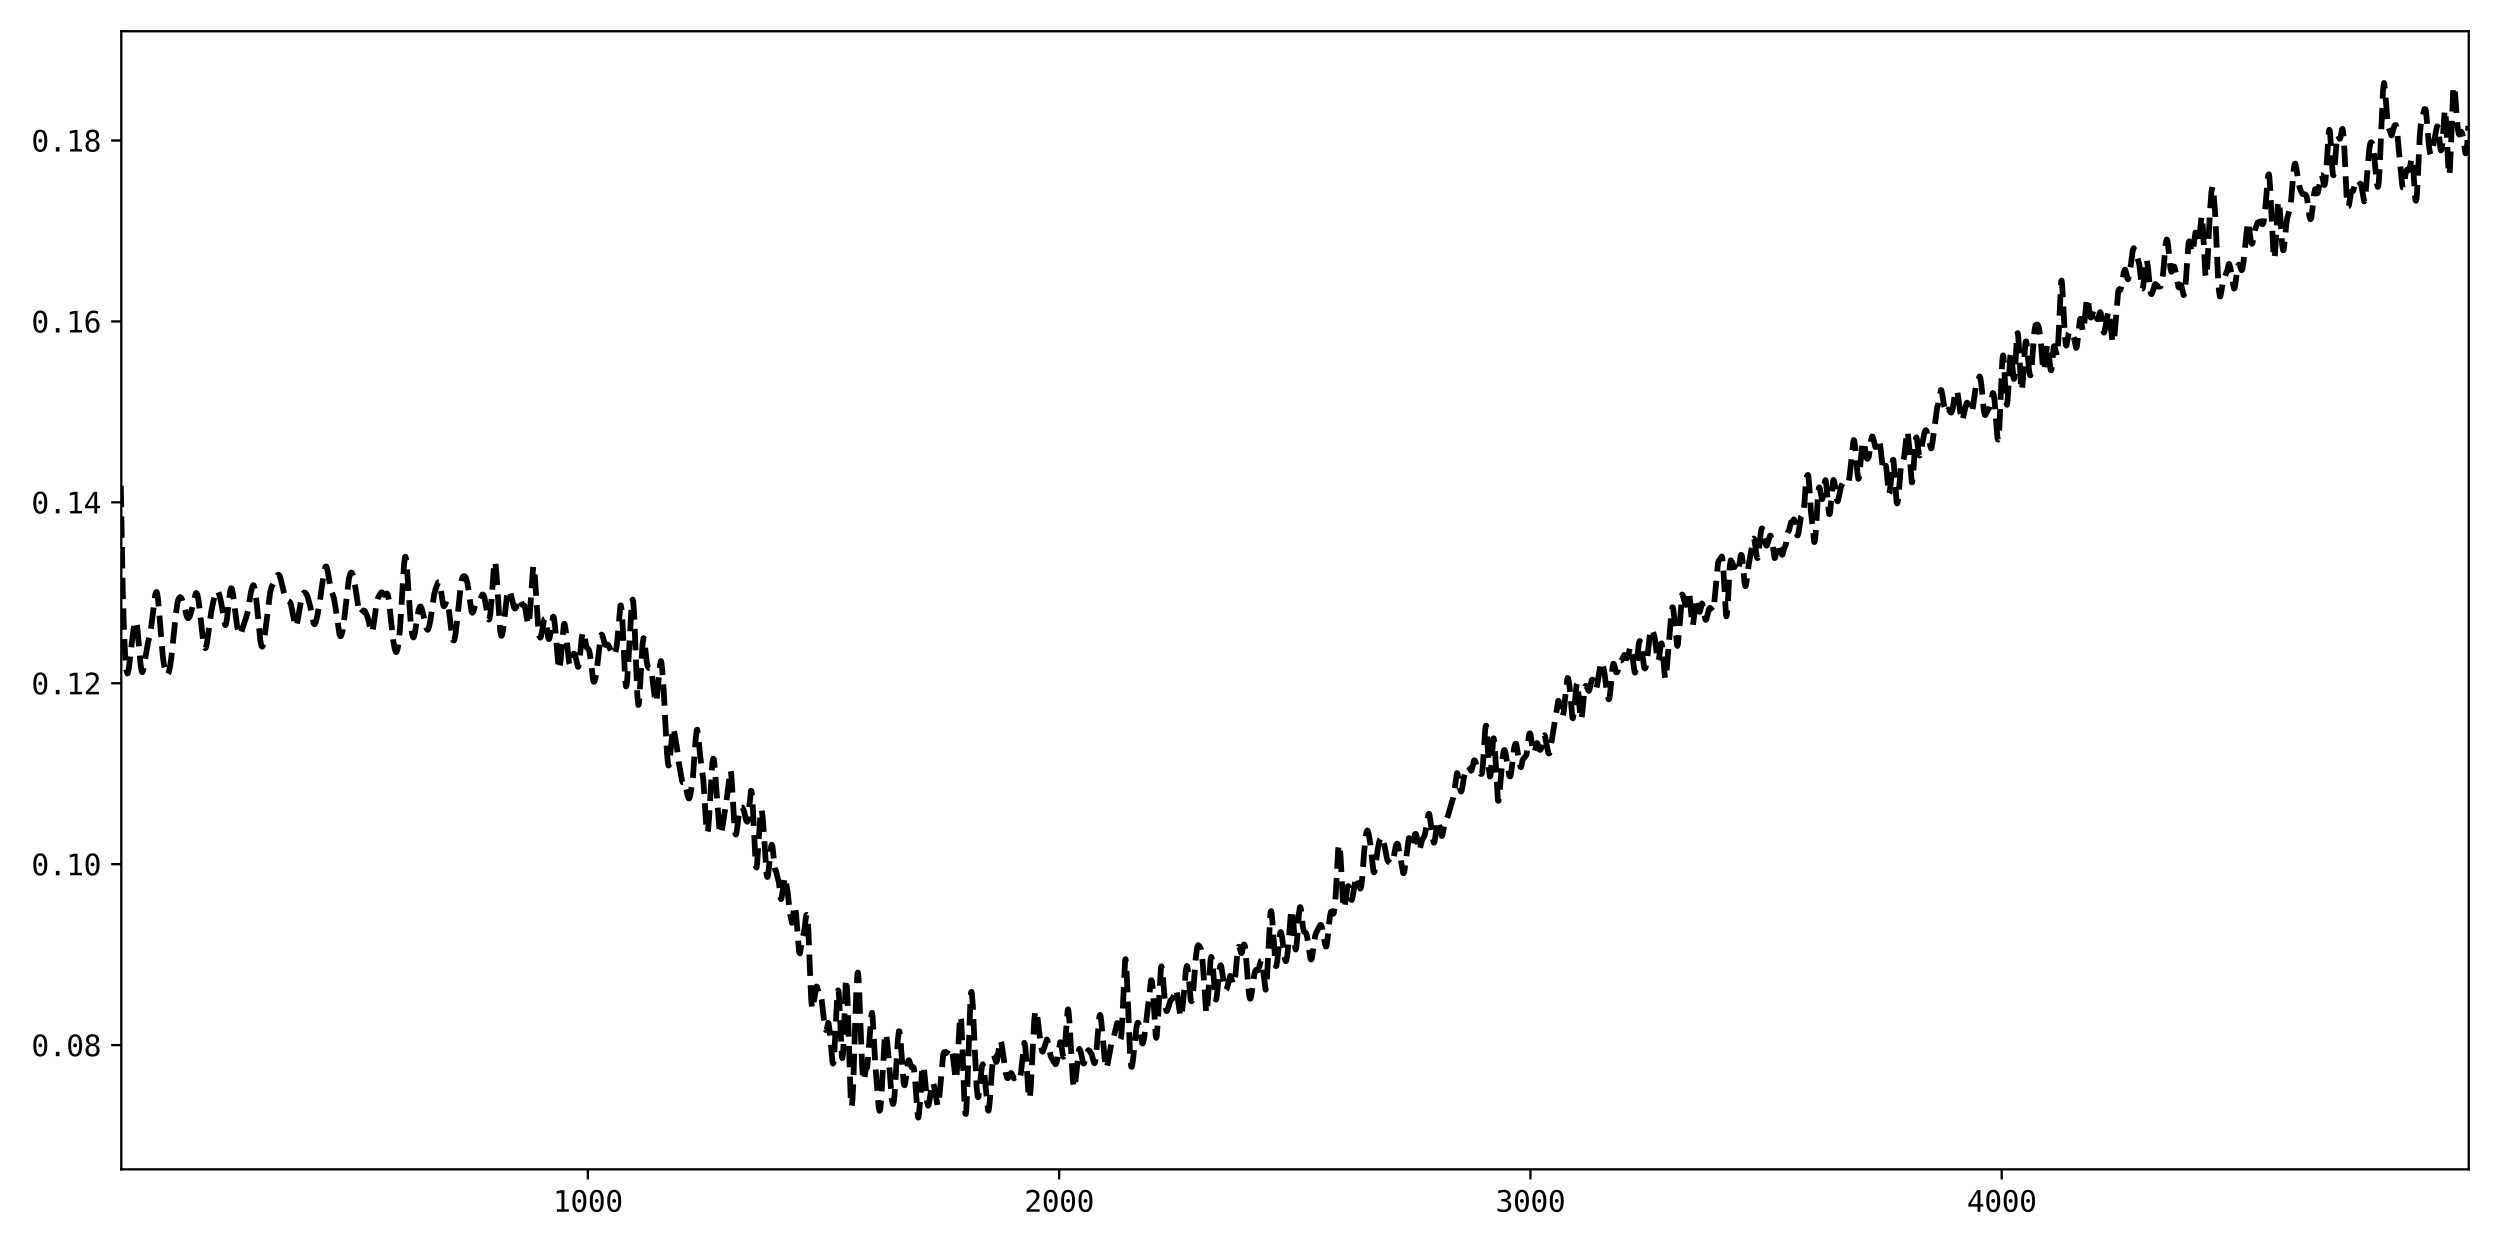 <?xml version="1.0" encoding="utf-8" standalone="no"?>
<!DOCTYPE svg PUBLIC "-//W3C//DTD SVG 1.1//EN"
  "http://www.w3.org/Graphics/SVG/1.1/DTD/svg11.dtd">
<svg xmlns:xlink="http://www.w3.org/1999/xlink" width="864pt" height="432pt" viewBox="0 0 864 432" xmlns="http://www.w3.org/2000/svg" version="1.1">
 <defs>
  <style type="text/css">*{stroke-linejoin: round; stroke-linecap: butt}</style>
 </defs>
 <g id="figure_1">
  <g id="patch_1">
   <path d="M 0 432 
L 864 432 
L 864 0 
L 0 0 
z
" style="fill: #ffffff"/>
  </g>
  <g id="axes_1">
   <g id="patch_2">
    <path d="M 41.92 404.12 
L 853.2 404.12 
L 853.2 10.8 
L 41.92 10.8 
z
" style="fill: #ffffff"/>
   </g>
   <g id="matplotlib.axis_1">
    <g id="xtick_1">
     <g id="line2d_1">
      <defs>
       <path id="md081fe2255" d="M 0 0 
L 0 3.5 
" style="stroke: #000000; stroke-width: 0.8"/>
      </defs>
      <g>
       <use xlink:href="#md081fe2255" x="203.166" y="404.12" style="stroke: #000000; stroke-width: 0.8"/>
      </g>
     </g>
     <g id="text_1">
      <!-- 1000 -->
      <g transform="translate(191.126 418.772) scale(0.1 -0.1)">
       <defs>
        <path id="DejaVuSansMono-31" d="M 844 531 
L 1825 531 
L 1825 4097 
L 769 3859 
L 769 4434 
L 1819 4666 
L 2450 4666 
L 2450 531 
L 3419 531 
L 3419 0 
L 844 0 
L 844 531 
z
" transform="scale(0.016)"/>
        <path id="DejaVuSansMono-30" d="M 1509 2344 
Q 1509 2516 1629 2641 
Q 1750 2766 1919 2766 
Q 2094 2766 2219 2641 
Q 2344 2516 2344 2344 
Q 2344 2169 2220 2047 
Q 2097 1925 1919 1925 
Q 1744 1925 1626 2044 
Q 1509 2163 1509 2344 
z
M 1925 4250 
Q 1484 4250 1267 3775 
Q 1050 3300 1050 2328 
Q 1050 1359 1267 884 
Q 1484 409 1925 409 
Q 2369 409 2586 884 
Q 2803 1359 2803 2328 
Q 2803 3300 2586 3775 
Q 2369 4250 1925 4250 
z
M 1925 4750 
Q 2672 4750 3055 4137 
Q 3438 3525 3438 2328 
Q 3438 1134 3055 521 
Q 2672 -91 1925 -91 
Q 1178 -91 797 521 
Q 416 1134 416 2328 
Q 416 3525 797 4137 
Q 1178 4750 1925 4750 
z
" transform="scale(0.016)"/>
       </defs>
       <use xlink:href="#DejaVuSansMono-31"/>
       <use xlink:href="#DejaVuSansMono-30" x="60.205"/>
       <use xlink:href="#DejaVuSansMono-30" x="120.41"/>
       <use xlink:href="#DejaVuSansMono-30" x="180.615"/>
      </g>
     </g>
    </g>
    <g id="xtick_2">
     <g id="line2d_2">
      <g>
       <use xlink:href="#md081fe2255" x="366.041" y="404.12" style="stroke: #000000; stroke-width: 0.8"/>
      </g>
     </g>
     <g id="text_2">
      <!-- 2000 -->
      <g transform="translate(354 418.772) scale(0.1 -0.1)">
       <defs>
        <path id="DejaVuSansMono-32" d="M 1166 531 
L 3309 531 
L 3309 0 
L 475 0 
L 475 531 
Q 1059 1147 1496 1619 
Q 1934 2091 2100 2284 
Q 2413 2666 2522 2902 
Q 2631 3138 2631 3384 
Q 2631 3775 2401 3997 
Q 2172 4219 1772 4219 
Q 1488 4219 1175 4116 
Q 863 4013 513 3803 
L 513 4441 
Q 834 4594 1145 4672 
Q 1456 4750 1759 4750 
Q 2444 4750 2861 4386 
Q 3278 4022 3278 3431 
Q 3278 3131 3139 2831 
Q 3000 2531 2688 2169 
Q 2513 1966 2180 1606 
Q 1847 1247 1166 531 
z
" transform="scale(0.016)"/>
       </defs>
       <use xlink:href="#DejaVuSansMono-32"/>
       <use xlink:href="#DejaVuSansMono-30" x="60.205"/>
       <use xlink:href="#DejaVuSansMono-30" x="120.41"/>
       <use xlink:href="#DejaVuSansMono-30" x="180.615"/>
      </g>
     </g>
    </g>
    <g id="xtick_3">
     <g id="line2d_3">
      <g>
       <use xlink:href="#md081fe2255" x="528.916" y="404.12" style="stroke: #000000; stroke-width: 0.8"/>
      </g>
     </g>
     <g id="text_3">
      <!-- 3000 -->
      <g transform="translate(516.875 418.772) scale(0.1 -0.1)">
       <defs>
        <path id="DejaVuSansMono-33" d="M 2425 2497 
Q 2884 2375 3128 2064 
Q 3372 1753 3372 1288 
Q 3372 644 2939 276 
Q 2506 -91 1741 -91 
Q 1419 -91 1084 -31 
Q 750 28 428 141 
L 428 769 
Q 747 603 1056 522 
Q 1366 441 1672 441 
Q 2191 441 2469 675 
Q 2747 909 2747 1350 
Q 2747 1756 2469 1995 
Q 2191 2234 1716 2234 
L 1234 2234 
L 1234 2753 
L 1716 2753 
Q 2150 2753 2394 2943 
Q 2638 3134 2638 3475 
Q 2638 3834 2411 4026 
Q 2184 4219 1766 4219 
Q 1488 4219 1191 4156 
Q 894 4094 569 3969 
L 569 4550 
Q 947 4650 1242 4700 
Q 1538 4750 1766 4750 
Q 2447 4750 2855 4408 
Q 3263 4066 3263 3500 
Q 3263 3116 3048 2859 
Q 2834 2603 2425 2497 
z
" transform="scale(0.016)"/>
       </defs>
       <use xlink:href="#DejaVuSansMono-33"/>
       <use xlink:href="#DejaVuSansMono-30" x="60.205"/>
       <use xlink:href="#DejaVuSansMono-30" x="120.41"/>
       <use xlink:href="#DejaVuSansMono-30" x="180.615"/>
      </g>
     </g>
    </g>
    <g id="xtick_4">
     <g id="line2d_4">
      <g>
       <use xlink:href="#md081fe2255" x="691.791" y="404.12" style="stroke: #000000; stroke-width: 0.8"/>
      </g>
     </g>
     <g id="text_4">
      <!-- 4000 -->
      <g transform="translate(679.75 418.772) scale(0.1 -0.1)">
       <defs>
        <path id="DejaVuSansMono-34" d="M 2297 4091 
L 825 1625 
L 2297 1625 
L 2297 4091 
z
M 2194 4666 
L 2925 4666 
L 2925 1625 
L 3547 1625 
L 3547 1113 
L 2925 1113 
L 2925 0 
L 2297 0 
L 2297 1113 
L 319 1113 
L 319 1709 
L 2194 4666 
z
" transform="scale(0.016)"/>
       </defs>
       <use xlink:href="#DejaVuSansMono-34"/>
       <use xlink:href="#DejaVuSansMono-30" x="60.205"/>
       <use xlink:href="#DejaVuSansMono-30" x="120.41"/>
       <use xlink:href="#DejaVuSansMono-30" x="180.615"/>
      </g>
     </g>
    </g>
   </g>
   <g id="matplotlib.axis_2">
    <g id="ytick_1">
     <g id="line2d_5">
      <defs>
       <path id="m24529b303b" d="M 0 0 
L -3.5 0 
" style="stroke: #000000; stroke-width: 0.8"/>
      </defs>
      <g>
       <use xlink:href="#m24529b303b" x="41.92" y="361.188" style="stroke: #000000; stroke-width: 0.8"/>
      </g>
     </g>
     <g id="text_5">
      <!-- 0.08 -->
      <g transform="translate(10.839 365.014) scale(0.1 -0.1)">
       <defs>
        <path id="DejaVuSansMono-2e" d="M 1528 953 
L 2316 953 
L 2316 0 
L 1528 0 
L 1528 953 
z
" transform="scale(0.016)"/>
        <path id="DejaVuSansMono-38" d="M 1925 2216 
Q 1503 2216 1273 1980 
Q 1044 1744 1044 1313 
Q 1044 881 1276 642 
Q 1509 403 1925 403 
Q 2350 403 2579 639 
Q 2809 875 2809 1313 
Q 2809 1741 2576 1978 
Q 2344 2216 1925 2216 
z
M 1375 2478 
Q 972 2581 745 2862 
Q 519 3144 519 3541 
Q 519 4097 897 4423 
Q 1275 4750 1925 4750 
Q 2578 4750 2956 4423 
Q 3334 4097 3334 3541 
Q 3334 3144 3107 2862 
Q 2881 2581 2478 2478 
Q 2947 2375 3195 2062 
Q 3444 1750 3444 1253 
Q 3444 622 3041 265 
Q 2638 -91 1925 -91 
Q 1213 -91 811 264 
Q 409 619 409 1247 
Q 409 1747 657 2061 
Q 906 2375 1375 2478 
z
M 1147 3481 
Q 1147 3106 1347 2909 
Q 1547 2713 1925 2713 
Q 2306 2713 2506 2909 
Q 2706 3106 2706 3481 
Q 2706 3863 2507 4063 
Q 2309 4263 1925 4263 
Q 1547 4263 1347 4061 
Q 1147 3859 1147 3481 
z
" transform="scale(0.016)"/>
       </defs>
       <use xlink:href="#DejaVuSansMono-30"/>
       <use xlink:href="#DejaVuSansMono-2e" x="60.205"/>
       <use xlink:href="#DejaVuSansMono-30" x="120.41"/>
       <use xlink:href="#DejaVuSansMono-38" x="180.615"/>
      </g>
     </g>
    </g>
    <g id="ytick_2">
     <g id="line2d_6">
      <g>
       <use xlink:href="#m24529b303b" x="41.92" y="298.662" style="stroke: #000000; stroke-width: 0.8"/>
      </g>
     </g>
     <g id="text_6">
      <!-- 0.10 -->
      <g transform="translate(10.839 302.488) scale(0.1 -0.1)">
       <use xlink:href="#DejaVuSansMono-30"/>
       <use xlink:href="#DejaVuSansMono-2e" x="60.205"/>
       <use xlink:href="#DejaVuSansMono-31" x="120.41"/>
       <use xlink:href="#DejaVuSansMono-30" x="180.615"/>
      </g>
     </g>
    </g>
    <g id="ytick_3">
     <g id="line2d_7">
      <g>
       <use xlink:href="#m24529b303b" x="41.92" y="236.135" style="stroke: #000000; stroke-width: 0.8"/>
      </g>
     </g>
     <g id="text_7">
      <!-- 0.12 -->
      <g transform="translate(10.839 239.961) scale(0.1 -0.1)">
       <use xlink:href="#DejaVuSansMono-30"/>
       <use xlink:href="#DejaVuSansMono-2e" x="60.205"/>
       <use xlink:href="#DejaVuSansMono-31" x="120.41"/>
       <use xlink:href="#DejaVuSansMono-32" x="180.615"/>
      </g>
     </g>
    </g>
    <g id="ytick_4">
     <g id="line2d_8">
      <g>
       <use xlink:href="#m24529b303b" x="41.92" y="173.609" style="stroke: #000000; stroke-width: 0.8"/>
      </g>
     </g>
     <g id="text_8">
      <!-- 0.14 -->
      <g transform="translate(10.839 177.434) scale(0.1 -0.1)">
       <use xlink:href="#DejaVuSansMono-30"/>
       <use xlink:href="#DejaVuSansMono-2e" x="60.205"/>
       <use xlink:href="#DejaVuSansMono-31" x="120.41"/>
       <use xlink:href="#DejaVuSansMono-34" x="180.615"/>
      </g>
     </g>
    </g>
    <g id="ytick_5">
     <g id="line2d_9">
      <g>
       <use xlink:href="#m24529b303b" x="41.92" y="111.082" style="stroke: #000000; stroke-width: 0.8"/>
      </g>
     </g>
     <g id="text_9">
      <!-- 0.16 -->
      <g transform="translate(10.839 114.908) scale(0.1 -0.1)">
       <defs>
        <path id="DejaVuSansMono-36" d="M 3097 4563 
L 3097 3981 
Q 2900 4097 2678 4158 
Q 2456 4219 2216 4219 
Q 1616 4219 1306 3767 
Q 997 3316 997 2438 
Q 1147 2750 1412 2917 
Q 1678 3084 2022 3084 
Q 2697 3084 3067 2670 
Q 3438 2256 3438 1497 
Q 3438 741 3056 325 
Q 2675 -91 1984 -91 
Q 1172 -91 794 492 
Q 416 1075 416 2328 
Q 416 3509 870 4129 
Q 1325 4750 2188 4750 
Q 2419 4750 2650 4701 
Q 2881 4653 3097 4563 
z
M 1972 2591 
Q 1569 2591 1337 2300 
Q 1106 2009 1106 1497 
Q 1106 984 1337 693 
Q 1569 403 1972 403 
Q 2391 403 2603 679 
Q 2816 956 2816 1497 
Q 2816 2041 2603 2316 
Q 2391 2591 1972 2591 
z
" transform="scale(0.016)"/>
       </defs>
       <use xlink:href="#DejaVuSansMono-30"/>
       <use xlink:href="#DejaVuSansMono-2e" x="60.205"/>
       <use xlink:href="#DejaVuSansMono-31" x="120.41"/>
       <use xlink:href="#DejaVuSansMono-36" x="180.615"/>
      </g>
     </g>
    </g>
    <g id="ytick_6">
     <g id="line2d_10">
      <g>
       <use xlink:href="#m24529b303b" x="41.92" y="48.555" style="stroke: #000000; stroke-width: 0.8"/>
      </g>
     </g>
     <g id="text_10">
      <!-- 0.18 -->
      <g transform="translate(10.839 52.381) scale(0.1 -0.1)">
       <use xlink:href="#DejaVuSansMono-30"/>
       <use xlink:href="#DejaVuSansMono-2e" x="60.205"/>
       <use xlink:href="#DejaVuSansMono-31" x="120.41"/>
       <use xlink:href="#DejaVuSansMono-38" x="180.615"/>
      </g>
     </g>
    </g>
   </g>
   <g id="line2d_11">
    <path d="M 41.757 167.871 
L 42.409 203.67 
L 42.897 219.518 
L 43.386 228.686 
L 43.712 231.766 
L 44.037 232.768 
L 44.2 232.536 
L 44.526 231.008 
L 45.34 223.893 
L 46.155 217.435 
L 46.643 215.146 
L 46.806 214.773 
L 46.969 214.7 
L 47.132 215.051 
L 47.458 216.923 
L 47.946 222.418 
L 48.598 229.774 
L 48.924 231.832 
L 49.086 232.264 
L 49.249 232.258 
L 49.575 231.116 
L 51.204 221.787 
L 51.855 219.443 
L 52.344 215.965 
L 53.647 205.547 
L 53.973 204.635 
L 54.136 204.609 
L 54.298 204.959 
L 54.624 207.063 
L 55.276 214.815 
L 56.253 226.784 
L 56.742 230.18 
L 57.23 232.437 
L 57.556 233.099 
L 57.719 233.143 
L 58.045 232.89 
L 58.37 232.268 
L 58.696 230.784 
L 59.185 227.49 
L 59.836 221.371 
L 60.813 211.923 
L 61.302 208.514 
L 61.628 207.214 
L 61.954 206.574 
L 62.279 206.359 
L 62.605 206.596 
L 63.094 207.598 
L 63.745 209.864 
L 64.56 213.039 
L 64.885 213.596 
L 65.211 213.605 
L 65.537 213.149 
L 66.025 211.621 
L 67.654 205.084 
L 67.817 204.934 
L 67.98 205.014 
L 68.306 205.907 
L 68.631 207.69 
L 69.12 211.693 
L 70.26 221.991 
L 70.586 223.439 
L 70.912 224.01 
L 71.075 223.945 
L 71.237 223.567 
L 71.563 221.974 
L 72.215 217.3 
L 73.029 211.289 
L 73.843 207.356 
L 74.495 204.956 
L 74.821 204.362 
L 75.146 204.277 
L 75.472 204.655 
L 75.798 205.545 
L 76.449 208.332 
L 77.752 215.855 
L 77.915 216.034 
L 78.078 215.816 
L 78.404 214.135 
L 79.055 208.224 
L 79.544 204.271 
L 79.87 203.291 
L 80.033 203.343 
L 80.196 203.687 
L 80.521 205.178 
L 81.173 210.429 
L 81.987 216.678 
L 82.476 218.752 
L 82.802 219.34 
L 82.964 219.344 
L 83.29 218.873 
L 83.779 217.287 
L 84.43 215.235 
L 85.082 213.358 
L 85.733 210.962 
L 86.222 207.712 
L 86.711 204.694 
L 87.199 202.802 
L 87.525 202.222 
L 87.688 202.327 
L 88.014 203.368 
L 88.339 205.329 
L 88.828 209.654 
L 89.968 221.38 
L 90.294 222.962 
L 90.457 223.38 
L 90.62 223.482 
L 90.782 223.256 
L 91.108 221.989 
L 91.597 218.819 
L 93.388 204.55 
L 93.877 202.808 
L 94.529 201.513 
L 95.017 200.568 
L 95.669 199.089 
L 95.994 198.722 
L 96.32 198.636 
L 96.646 198.991 
L 96.972 200.021 
L 98.6 206.72 
L 98.926 207.238 
L 99.415 207.568 
L 99.903 207.827 
L 100.229 208.101 
L 100.555 208.956 
L 101.044 211.318 
L 102.021 216.248 
L 102.184 216.532 
L 102.347 216.502 
L 102.509 216.164 
L 102.835 214.669 
L 104.301 206.02 
L 104.627 205.322 
L 105.115 204.785 
L 105.441 204.83 
L 105.93 205.364 
L 106.418 206.593 
L 107.233 209.712 
L 108.373 215.377 
L 108.699 215.761 
L 108.862 215.626 
L 109.187 214.81 
L 109.676 212.822 
L 110.49 208.286 
L 111.468 201.16 
L 112.119 197.123 
L 112.445 195.974 
L 112.608 195.746 
L 112.771 195.774 
L 112.933 196.085 
L 113.259 197.48 
L 114.399 204.001 
L 115.051 205.636 
L 115.377 206.636 
L 115.865 209.335 
L 117.331 219.266 
L 117.657 219.889 
L 117.82 219.819 
L 118.145 219.019 
L 118.471 217.557 
L 118.96 213.937 
L 120.589 199.912 
L 121.077 198.199 
L 121.403 197.859 
L 121.566 197.924 
L 121.892 198.58 
L 122.217 199.806 
L 122.869 203.355 
L 124.009 210.945 
L 124.335 211.878 
L 124.498 212.09 
L 124.66 212.028 
L 125.638 210.975 
L 125.963 211.079 
L 126.126 211.231 
L 126.941 213.017 
L 127.266 214.148 
L 128.244 218.247 
L 128.407 218.489 
L 128.569 218.45 
L 128.732 218.091 
L 129.058 216.316 
L 130.198 208.165 
L 130.687 206.516 
L 131.175 205.576 
L 131.827 204.696 
L 131.99 204.733 
L 132.478 205.318 
L 132.804 205.59 
L 133.293 205.416 
L 133.619 205.108 
L 133.781 205.149 
L 133.944 205.374 
L 134.107 205.839 
L 134.433 207.8 
L 135.247 215.509 
L 135.899 221.365 
L 136.387 224.093 
L 136.713 225.132 
L 136.876 225.376 
L 137.039 225.307 
L 137.365 224.376 
L 137.69 222.518 
L 138.179 217.981 
L 138.668 210.618 
L 139.645 194.98 
L 139.971 192.518 
L 140.134 192.398 
L 140.296 192.975 
L 140.622 195.841 
L 141.274 205.708 
L 141.925 215.036 
L 142.414 219.074 
L 142.74 220.146 
L 142.902 220.297 
L 143.065 220.063 
L 143.391 218.785 
L 144.043 214.553 
L 144.694 210.742 
L 145.02 209.845 
L 145.183 209.622 
L 145.346 209.59 
L 145.671 210.168 
L 146.16 211.849 
L 147.3 216.898 
L 147.626 217.521 
L 147.789 217.665 
L 147.952 217.564 
L 148.277 216.641 
L 148.766 214.231 
L 149.417 209.601 
L 150.069 205.317 
L 150.72 203.023 
L 151.372 201.398 
L 151.535 201.234 
L 151.698 201.244 
L 151.861 201.433 
L 152.186 202.603 
L 152.675 205.985 
L 153.164 209.089 
L 153.326 209.495 
L 153.489 209.517 
L 153.815 208.998 
L 154.304 207.788 
L 154.467 207.701 
L 154.629 207.91 
L 154.792 208.44 
L 155.118 210.733 
L 156.258 220.053 
L 156.584 221.195 
L 156.747 221.369 
L 156.91 221.323 
L 157.073 220.966 
L 157.398 219.357 
L 157.887 215.352 
L 159.353 201.336 
L 159.679 199.948 
L 160.004 199.258 
L 160.33 199.09 
L 160.656 199.197 
L 160.819 199.323 
L 161.144 200.068 
L 161.47 201.241 
L 161.796 203.036 
L 162.936 211.23 
L 163.262 211.773 
L 163.588 211.368 
L 164.076 209.587 
L 164.402 208.51 
L 164.728 208.047 
L 165.705 207.354 
L 166.031 206.927 
L 166.682 205.49 
L 166.845 205.461 
L 167.171 205.778 
L 167.497 206.789 
L 167.985 209.687 
L 168.637 213.521 
L 168.962 214.147 
L 169.125 213.908 
L 169.451 212.164 
L 169.777 208.558 
L 170.754 195.235 
L 170.917 194.305 
L 171.08 194.086 
L 171.243 194.632 
L 171.568 198.221 
L 172.871 218.112 
L 173.197 219.678 
L 173.36 219.739 
L 173.523 219.421 
L 173.849 217.779 
L 174.337 213.724 
L 175.152 206.382 
L 175.477 204.863 
L 175.803 204.054 
L 175.966 204 
L 176.292 204.545 
L 176.78 206.372 
L 177.595 209.818 
L 177.921 210.299 
L 178.083 210.251 
L 178.409 209.795 
L 178.898 208.002 
L 179.224 207.073 
L 179.386 206.89 
L 179.549 206.966 
L 179.875 207.517 
L 180.527 209.048 
L 180.852 209.231 
L 181.178 209.289 
L 181.504 210.149 
L 181.992 213.126 
L 182.481 215.795 
L 182.644 215.797 
L 182.807 215.05 
L 183.133 211.683 
L 184.273 195.732 
L 184.436 195.727 
L 184.761 198.043 
L 185.25 205.204 
L 186.064 217.728 
L 186.39 219.826 
L 186.716 220.371 
L 186.879 220.205 
L 187.204 218.822 
L 188.019 214.248 
L 188.182 213.995 
L 188.345 213.95 
L 188.507 214.084 
L 188.833 215.694 
L 189.485 220.495 
L 189.648 220.882 
L 189.81 220.756 
L 189.973 220.346 
L 190.299 218.556 
L 191.113 213.243 
L 191.276 213.13 
L 191.439 213.487 
L 191.765 215.983 
L 193.068 230.993 
L 193.231 231.298 
L 193.394 230.922 
L 193.719 228.576 
L 194.86 215.803 
L 195.022 215.54 
L 195.185 215.809 
L 195.511 217.802 
L 196.651 228.812 
L 196.977 229.831 
L 197.14 229.916 
L 197.303 229.681 
L 197.628 228.393 
L 198.117 226.122 
L 198.28 225.9 
L 198.443 225.937 
L 198.606 226.093 
L 198.931 227.19 
L 199.746 230.479 
L 199.909 230.32 
L 200.234 228.538 
L 201.049 220.353 
L 201.375 218.86 
L 201.537 218.457 
L 201.7 218.577 
L 201.863 219.136 
L 202.678 223.684 
L 203.003 223.998 
L 203.492 224.52 
L 203.818 225.819 
L 204.306 229.375 
L 204.958 235.006 
L 205.121 235.527 
L 205.284 235.672 
L 205.446 235.48 
L 205.772 234.446 
L 206.261 231.433 
L 207.564 220.187 
L 207.89 219.31 
L 208.052 219.391 
L 208.378 220.246 
L 209.03 222.676 
L 209.355 222.932 
L 210.007 222.732 
L 210.17 222.894 
L 211.147 224.817 
L 211.473 225.055 
L 211.636 225.251 
L 212.124 226.357 
L 212.287 226.359 
L 212.45 226.116 
L 212.776 225.046 
L 213.102 223.388 
L 213.427 220.525 
L 214.405 209.25 
L 214.567 209.232 
L 214.73 210.069 
L 215.056 213.827 
L 215.545 223.723 
L 216.033 234.517 
L 216.359 237.25 
L 216.522 236.997 
L 216.685 235.91 
L 217.173 228.58 
L 218.314 208.73 
L 218.476 207.562 
L 218.639 207.216 
L 218.802 207.73 
L 219.128 211.562 
L 219.617 223.992 
L 220.268 240.424 
L 220.594 243.641 
L 220.757 243.45 
L 220.92 242.049 
L 221.408 233.567 
L 222.06 222.631 
L 222.385 220.542 
L 222.548 220.664 
L 222.711 221.394 
L 223.2 226.026 
L 223.526 228.875 
L 223.851 230.338 
L 224.177 230.789 
L 224.34 230.933 
L 224.829 230.865 
L 224.991 231.16 
L 225.154 231.747 
L 225.806 237.295 
L 226.457 242.148 
L 226.62 242.666 
L 226.783 242.692 
L 226.946 241.93 
L 227.435 236.827 
L 228.086 229.887 
L 228.412 228.442 
L 228.575 228.915 
L 228.9 231.908 
L 229.389 238.761 
L 229.878 248.677 
L 230.529 260.366 
L 230.855 263.749 
L 231.018 264.561 
L 231.181 264.501 
L 231.506 261.955 
L 232.484 252.266 
L 232.647 251.628 
L 232.809 251.829 
L 233.135 253.621 
L 233.95 258.413 
L 234.601 263.606 
L 235.741 269.979 
L 235.904 270.318 
L 236.556 270.242 
L 236.881 271.337 
L 237.696 275.217 
L 238.021 275.925 
L 238.184 275.929 
L 238.347 275.611 
L 238.673 274.219 
L 239.487 268.44 
L 239.976 261.418 
L 240.465 254.969 
L 240.79 252.352 
L 240.953 252.157 
L 241.116 252.672 
L 241.442 255.648 
L 241.93 260.857 
L 243.071 269.589 
L 243.559 277.133 
L 244.048 285.198 
L 244.374 287.67 
L 244.536 287.701 
L 244.699 286.929 
L 245.025 283.087 
L 246.165 263.808 
L 246.491 262.178 
L 246.654 262.282 
L 246.817 263.201 
L 247.305 269.113 
L 248.608 286.503 
L 248.934 288.135 
L 249.097 288.252 
L 249.26 287.944 
L 249.586 286.361 
L 250.726 278.942 
L 251.051 276.987 
L 252.354 266.474 
L 252.517 266.295 
L 252.68 267.173 
L 253.006 271.684 
L 253.82 285.625 
L 254.146 288.065 
L 254.309 288.424 
L 254.472 288.122 
L 254.798 285.976 
L 255.449 280.627 
L 255.775 279.49 
L 256.101 279.119 
L 256.589 279.099 
L 256.915 279.722 
L 257.241 280.761 
L 257.892 283.588 
L 258.218 284.004 
L 258.381 283.742 
L 258.707 281.309 
L 259.521 273.274 
L 259.684 273.354 
L 259.847 274.136 
L 260.172 278.897 
L 261.15 298.57 
L 261.313 299.688 
L 261.475 299.807 
L 261.638 298.81 
L 262.127 291.373 
L 262.778 282.206 
L 263.104 279.814 
L 263.267 279.906 
L 263.593 282.597 
L 264.081 289.253 
L 264.896 301.833 
L 265.059 302.812 
L 265.222 303.079 
L 265.384 302.645 
L 265.71 300.119 
L 266.525 292.346 
L 266.687 291.917 
L 266.85 292.128 
L 267.013 292.909 
L 267.339 295.969 
L 267.665 299.436 
L 267.99 300.92 
L 268.153 300.876 
L 268.479 302.227 
L 268.968 304.224 
L 269.131 304.645 
L 269.456 307.307 
L 269.782 310.488 
L 269.945 310.739 
L 270.108 310.23 
L 271.248 303.221 
L 271.411 303.57 
L 272.225 308.392 
L 273.04 316.036 
L 273.365 317.294 
L 273.691 318.955 
L 273.854 318.753 
L 274.18 315.749 
L 274.505 313.261 
L 274.668 313.106 
L 274.831 313.581 
L 275.157 316.153 
L 275.646 322.626 
L 276.134 328.661 
L 276.297 329.313 
L 276.46 329.485 
L 276.786 327.552 
L 277.274 324.468 
L 277.926 321.858 
L 278.577 316.671 
L 278.74 316.179 
L 278.903 316.33 
L 279.066 317.307 
L 279.392 321.736 
L 279.88 334.349 
L 280.369 345.851 
L 280.695 348.64 
L 280.858 348.326 
L 282.161 340.941 
L 282.323 341.018 
L 282.975 343.053 
L 283.138 342.93 
L 283.301 342.985 
L 283.626 343.813 
L 283.952 345.446 
L 284.278 348.24 
L 284.929 354.058 
L 285.255 355.572 
L 285.418 355.982 
L 285.581 356.025 
L 285.744 355.67 
L 286.232 353.496 
L 286.395 353.798 
L 286.721 356.43 
L 287.698 367.011 
L 287.861 367.593 
L 288.024 367.416 
L 288.187 366.248 
L 288.513 360.676 
L 289.327 344.486 
L 289.653 342.26 
L 289.816 342.541 
L 289.979 344.466 
L 290.956 365.227 
L 291.119 365.664 
L 291.282 364.82 
L 291.444 362.721 
L 291.77 353.971 
L 292.259 339.969 
L 292.422 338.366 
L 292.585 339.082 
L 292.91 345.657 
L 294.05 381.331 
L 294.213 382.349 
L 294.376 382.123 
L 294.539 381.043 
L 294.865 375.186 
L 295.516 354.482 
L 296.005 341.332 
L 296.331 336.392 
L 296.494 336.103 
L 296.656 337.414 
L 296.982 343.811 
L 297.959 368.653 
L 298.285 372.586 
L 298.448 373.416 
L 298.611 373.327 
L 299.262 369.158 
L 299.425 369.012 
L 299.588 369.137 
L 299.751 368.43 
L 300.077 364.634 
L 301.054 351.876 
L 301.217 350.391 
L 301.38 350.015 
L 301.543 351.029 
L 301.868 356.348 
L 302.52 368.227 
L 303.66 382.607 
L 303.986 383.925 
L 304.149 383.611 
L 304.312 382.542 
L 304.637 378.158 
L 305.777 358.308 
L 305.94 357.417 
L 306.103 357.24 
L 306.266 357.657 
L 306.592 359.903 
L 307.08 365.387 
L 308.221 379.903 
L 308.546 381.5 
L 308.709 381.505 
L 308.872 380.969 
L 309.198 377.942 
L 309.849 366.716 
L 310.338 358.89 
L 310.664 356.383 
L 310.827 356.411 
L 310.989 357.241 
L 311.315 360.78 
L 312.292 374.165 
L 312.455 374.903 
L 312.618 375.07 
L 312.781 374.708 
L 313.107 372.504 
L 313.758 367.209 
L 313.921 366.551 
L 314.084 366.402 
L 314.247 366.63 
L 315.061 368.857 
L 315.224 368.918 
L 315.55 368.752 
L 315.713 368.94 
L 315.876 369.578 
L 316.201 372.52 
L 317.179 385.694 
L 317.341 386.242 
L 317.504 385.792 
L 317.83 382.434 
L 318.644 370.383 
L 318.97 368.455 
L 319.133 368.538 
L 319.296 369.305 
L 319.622 372.335 
L 320.436 381.072 
L 320.762 382.134 
L 320.925 381.893 
L 321.25 380.212 
L 322.065 374.689 
L 322.228 374.267 
L 322.391 374.187 
L 322.553 374.45 
L 322.879 375.768 
L 324.019 382.12 
L 324.182 382.108 
L 324.345 381.474 
L 324.671 378.677 
L 325.974 364.362 
L 326.3 363.591 
L 326.462 363.646 
L 326.788 364.01 
L 326.951 363.985 
L 327.277 363.585 
L 328.091 362.317 
L 328.417 362.16 
L 328.906 363.253 
L 329.231 364.566 
L 329.557 366.979 
L 330.209 372.637 
L 330.371 373.039 
L 330.534 372.497 
L 330.86 368.11 
L 331.674 353.056 
L 331.837 351.561 
L 332 351.24 
L 332.163 352.299 
L 332.489 358.81 
L 333.303 380.828 
L 333.629 384.909 
L 333.792 384.992 
L 333.955 383.627 
L 334.28 376.687 
L 335.421 344.466 
L 335.583 343.02 
L 335.746 342.773 
L 335.909 343.634 
L 336.235 347.975 
L 336.886 362.489 
L 337.538 375.876 
L 337.864 378.846 
L 338.027 379.215 
L 338.189 378.816 
L 338.515 376.242 
L 339.33 368.626 
L 339.655 367.811 
L 339.818 368.196 
L 340.144 370.568 
L 341.447 383.671 
L 341.61 383.868 
L 341.773 383.237 
L 342.098 380.152 
L 342.75 370.641 
L 343.239 365.161 
L 343.401 364.671 
L 343.564 364.776 
L 343.89 365.863 
L 344.216 366.962 
L 344.379 366.99 
L 344.542 366.633 
L 344.867 364.834 
L 345.519 360.302 
L 345.682 359.724 
L 345.845 359.663 
L 346.17 360.934 
L 346.822 365.398 
L 347.636 371.003 
L 347.962 372.287 
L 348.125 372.599 
L 348.288 372.631 
L 348.451 372.486 
L 349.428 370.83 
L 349.591 370.935 
L 350.405 372.697 
L 350.731 372.454 
L 351.057 372.319 
L 351.545 372.208 
L 351.871 372.576 
L 352.197 373.129 
L 352.36 373.072 
L 352.522 372.641 
L 352.848 370.605 
L 353.988 360.392 
L 354.151 360.659 
L 354.314 361.624 
L 354.64 365.655 
L 355.454 378.254 
L 355.617 379.432 
L 355.78 379.668 
L 355.943 379.035 
L 356.269 375.317 
L 356.757 365.549 
L 357.409 352.967 
L 357.734 349.924 
L 357.897 349.344 
L 358.06 349.369 
L 358.386 350.448 
L 358.712 352.874 
L 359.526 359.928 
L 360.178 363.403 
L 360.34 363.472 
L 360.503 363.193 
L 361.806 359.248 
L 361.969 359.491 
L 362.458 361.705 
L 363.109 364.977 
L 363.435 365.702 
L 364.738 367.781 
L 364.901 367.746 
L 365.064 367.468 
L 365.39 366.281 
L 365.878 363.265 
L 366.367 360.217 
L 366.53 360.199 
L 366.693 360.677 
L 367.018 362.7 
L 367.344 364.832 
L 367.507 365.231 
L 367.67 364.951 
L 367.833 364.015 
L 368.321 357.743 
L 368.973 349.292 
L 369.136 348.818 
L 369.299 349.476 
L 369.624 353.537 
L 370.764 373.267 
L 371.09 375.716 
L 371.253 375.951 
L 371.416 375.451 
L 371.742 373.031 
L 372.882 362.746 
L 373.045 362.478 
L 373.208 362.71 
L 373.533 363.761 
L 374.348 367.421 
L 374.511 367.587 
L 374.673 367.422 
L 374.999 366.329 
L 375.651 363.858 
L 376.139 362.929 
L 376.465 363.102 
L 377.279 364.385 
L 377.605 365.567 
L 378.094 367.331 
L 378.257 367.45 
L 378.42 367.208 
L 378.745 365.363 
L 379.234 359.499 
L 379.885 351.736 
L 380.048 350.887 
L 380.211 350.744 
L 380.374 351.226 
L 380.7 353.86 
L 382.003 368.449 
L 382.166 369.014 
L 382.329 369.155 
L 382.491 368.92 
L 382.817 367.572 
L 384.12 360.432 
L 384.935 358.299 
L 386.075 353.55 
L 386.238 353.683 
L 386.4 354.253 
L 387.215 359.262 
L 387.378 358.883 
L 387.541 357.632 
L 387.866 352.19 
L 388.844 331.776 
L 389.006 331.486 
L 389.169 332.636 
L 389.495 338.769 
L 390.635 366.327 
L 390.961 368.652 
L 391.124 368.713 
L 391.287 368.168 
L 391.612 365.85 
L 392.753 355.099 
L 393.078 353.604 
L 393.241 353.444 
L 393.404 353.614 
L 393.73 354.674 
L 394.218 357.884 
L 394.707 360.462 
L 394.87 360.652 
L 395.033 360.452 
L 395.359 359.071 
L 395.847 355.462 
L 397.802 338.781 
L 397.965 338.776 
L 398.127 339.247 
L 398.453 342.526 
L 399.43 358.067 
L 399.593 358.684 
L 399.756 358.211 
L 400.082 354.152 
L 401.222 334.358 
L 401.385 333.97 
L 401.548 334.489 
L 401.874 337.434 
L 402.688 347.262 
L 403.014 349.19 
L 403.177 349.457 
L 403.339 349.349 
L 403.665 348.554 
L 404.48 345.827 
L 404.805 345.482 
L 405.131 345.227 
L 405.783 344.004 
L 406.271 342.135 
L 406.434 341.973 
L 406.597 342.341 
L 406.923 344.241 
L 407.9 351.088 
L 408.063 351.433 
L 408.226 351.18 
L 408.551 349.325 
L 409.04 344.595 
L 409.854 335.151 
L 410.18 333.829 
L 410.343 334.037 
L 410.669 336.307 
L 411.483 345.294 
L 411.646 345.926 
L 411.809 346.06 
L 411.972 345.662 
L 412.135 344.895 
L 412.46 341.436 
L 413.275 330.842 
L 413.763 327.309 
L 414.089 326.628 
L 414.415 326.907 
L 415.066 328.018 
L 415.392 330.004 
L 415.718 333.576 
L 416.858 350.097 
L 417.021 349.995 
L 417.184 348.985 
L 417.51 344.942 
L 418.324 332.089 
L 418.487 330.946 
L 418.65 330.698 
L 418.813 331.278 
L 419.138 334.198 
L 420.116 345.375 
L 420.278 345.462 
L 420.441 344.859 
L 420.767 342.049 
L 421.419 335.203 
L 421.744 333.711 
L 421.907 333.607 
L 422.07 333.955 
L 422.396 335.959 
L 423.047 340.307 
L 423.536 341.945 
L 423.699 342.117 
L 423.862 341.923 
L 424.187 340.974 
L 425.165 337.264 
L 425.328 337.445 
L 425.653 338.474 
L 426.142 340.033 
L 426.305 340.11 
L 426.468 340.013 
L 426.631 339.695 
L 426.956 336.99 
L 427.771 327.865 
L 428.096 327.218 
L 428.259 327.208 
L 428.422 327.541 
L 428.911 329.311 
L 429.074 329.412 
L 429.237 329.139 
L 429.562 327.534 
L 429.888 326.412 
L 430.051 326.451 
L 430.214 326.85 
L 430.54 329.333 
L 431.191 338.079 
L 431.68 343.769 
L 432.005 345.131 
L 432.168 345.134 
L 432.331 344.706 
L 432.657 342.776 
L 433.471 336.885 
L 433.797 335.574 
L 434.123 335.172 
L 434.449 335.27 
L 434.774 335.316 
L 435.1 334.392 
L 435.752 332.129 
L 435.914 332.085 
L 436.077 332.434 
L 436.403 334.239 
L 437.38 342.037 
L 437.543 341.637 
L 437.706 340.29 
L 438.032 334.976 
L 439.009 316.223 
L 439.172 315.023 
L 439.335 314.893 
L 439.498 315.704 
L 439.823 319.567 
L 440.801 333.276 
L 440.964 333.922 
L 441.126 333.835 
L 441.452 331.784 
L 442.429 322.38 
L 442.592 322.098 
L 442.755 322.272 
L 443.081 323.941 
L 444.058 331.48 
L 444.384 332.192 
L 444.547 332.02 
L 444.873 330.335 
L 445.198 327.105 
L 446.176 315.027 
L 446.338 314.463 
L 446.501 314.52 
L 446.664 315.296 
L 446.99 318.726 
L 447.641 327.579 
L 447.804 328.158 
L 447.967 327.774 
L 448.293 324.424 
L 448.944 315.521 
L 449.27 313.507 
L 449.433 313.568 
L 449.596 314.231 
L 449.922 316.996 
L 450.247 320.202 
L 450.573 321.766 
L 450.736 322.108 
L 451.225 322.282 
L 451.388 322.5 
L 451.713 323.582 
L 452.202 326.793 
L 452.853 331.107 
L 453.016 331.575 
L 453.179 331.603 
L 453.342 331.222 
L 453.668 329.367 
L 454.482 323.593 
L 454.808 322.519 
L 455.948 320.272 
L 456.274 319.686 
L 456.437 319.624 
L 456.6 319.767 
L 456.925 320.733 
L 457.251 322.401 
L 457.903 326.13 
L 458.228 327.125 
L 458.391 327.108 
L 458.554 326.483 
L 458.88 323.747 
L 459.531 317.325 
L 459.857 315.536 
L 460.02 315.068 
L 460.183 315.079 
L 460.671 315.737 
L 460.834 315.773 
L 460.997 315.429 
L 461.323 313.249 
L 461.649 308.627 
L 462.463 293.737 
L 462.789 291.873 
L 462.952 292.169 
L 463.115 293.318 
L 463.44 298.553 
L 464.092 311.227 
L 464.418 313.787 
L 464.58 313.832 
L 464.743 313.166 
L 465.721 306.394 
L 465.883 306.233 
L 466.046 306.314 
L 466.209 306.807 
L 467.024 310.992 
L 467.186 311.018 
L 467.349 310.567 
L 467.838 307.857 
L 468.489 303.68 
L 468.815 303.031 
L 468.978 303.157 
L 469.304 304.08 
L 470.118 307.105 
L 470.281 306.859 
L 470.444 306.246 
L 470.77 303.611 
L 471.421 294.773 
L 471.91 289.502 
L 472.236 287.587 
L 472.561 287.016 
L 472.724 287.184 
L 473.05 288.406 
L 473.539 291.392 
L 474.679 301.245 
L 474.842 301.496 
L 475.004 301.31 
L 475.33 299.634 
L 476.145 293.525 
L 476.633 290.959 
L 476.959 290.072 
L 477.61 289.269 
L 477.773 289.406 
L 478.099 290.418 
L 478.913 294.463 
L 479.402 297.099 
L 479.728 297.739 
L 480.054 297.923 
L 480.216 297.958 
L 480.705 298.437 
L 480.868 298.351 
L 481.194 297.768 
L 481.682 296.102 
L 482.171 293.475 
L 482.497 292.012 
L 482.822 291.568 
L 482.985 291.593 
L 483.148 291.904 
L 483.637 294.469 
L 484.94 301.751 
L 485.103 301.798 
L 485.266 301.432 
L 485.591 299.38 
L 486.894 289.638 
L 487.057 289.735 
L 487.546 291.608 
L 487.872 292.514 
L 488.034 292.491 
L 488.197 292.007 
L 489.012 288.31 
L 489.175 288.154 
L 489.337 288.192 
L 489.5 288.593 
L 489.826 290.334 
L 490.315 293.679 
L 490.478 293.977 
L 490.64 293.729 
L 491.129 291.604 
L 491.455 290.343 
L 491.943 289.497 
L 492.269 288.927 
L 492.595 287.718 
L 493.084 284.82 
L 493.572 281.777 
L 493.735 281.286 
L 493.898 281.259 
L 494.061 281.771 
L 494.549 285.124 
L 495.201 289.95 
L 495.527 291.248 
L 495.69 291.141 
L 496.015 289.401 
L 496.83 283.773 
L 496.993 283.659 
L 497.155 284.013 
L 498.296 288.946 
L 498.458 288.736 
L 498.784 287.153 
L 499.273 284.538 
L 499.599 283.624 
L 500.087 282.786 
L 500.576 281.433 
L 501.879 276.768 
L 502.205 275.851 
L 502.53 273.973 
L 503.508 267.162 
L 503.67 267.277 
L 503.996 268.941 
L 504.648 272.893 
L 504.811 273.451 
L 504.973 273.566 
L 505.136 273.272 
L 505.462 271.592 
L 505.951 268.564 
L 506.765 265.965 
L 507.091 265.065 
L 507.254 264.902 
L 507.417 264.917 
L 507.905 265.389 
L 508.394 266.361 
L 508.557 266.235 
L 508.882 265.122 
L 509.371 262.887 
L 509.534 262.744 
L 509.697 262.837 
L 510.023 263.666 
L 510.511 265.002 
L 510.837 265.473 
L 511.488 267.081 
L 511.814 267.473 
L 511.977 267.498 
L 512.14 267.262 
L 512.303 266.522 
L 512.629 262.295 
L 513.28 252.161 
L 513.443 251.031 
L 513.606 250.757 
L 513.769 251.757 
L 514.094 256.8 
L 514.583 265.903 
L 514.909 268.405 
L 515.072 268.21 
L 515.235 266.981 
L 516.049 255.298 
L 516.212 255.156 
L 516.375 255.9 
L 516.7 259.875 
L 517.678 276.639 
L 517.841 276.786 
L 518.003 276.154 
L 518.329 273.066 
L 519.306 261.716 
L 519.632 259.731 
L 519.795 259.244 
L 519.958 259.189 
L 520.121 259.466 
L 520.447 260.974 
L 521.587 268.02 
L 521.75 268.309 
L 521.912 268.34 
L 522.075 268.006 
L 522.401 265.989 
L 523.215 258.971 
L 523.541 257.454 
L 523.704 257.09 
L 523.867 257 
L 524.03 257.193 
L 524.356 259.01 
L 525.007 263.259 
L 525.496 265.053 
L 525.659 265.166 
L 525.821 264.656 
L 526.147 262.893 
L 526.473 262.27 
L 527.45 261.005 
L 527.613 260.507 
L 527.939 258.102 
L 528.427 254.024 
L 528.59 253.502 
L 528.753 253.428 
L 528.916 253.705 
L 529.242 255.807 
L 529.73 259.38 
L 529.893 259.978 
L 530.056 260.108 
L 530.219 259.997 
L 530.382 259.709 
L 531.196 256.792 
L 531.359 257.044 
L 532.011 258.807 
L 532.174 259.132 
L 532.336 259.155 
L 532.499 258.985 
L 532.825 257.988 
L 533.639 254.26 
L 533.802 254.082 
L 533.965 254.455 
L 534.454 257.195 
L 535.105 260.265 
L 535.268 260.445 
L 535.431 260.405 
L 535.594 259.94 
L 536.083 257.059 
L 538.526 242.169 
L 538.689 242.24 
L 538.851 242.713 
L 539.829 247.576 
L 539.992 247.691 
L 540.154 247.366 
L 540.48 245.598 
L 540.969 240.699 
L 541.62 234.838 
L 541.783 234.294 
L 541.946 234.42 
L 542.272 236.04 
L 542.598 238.903 
L 543.412 248.034 
L 543.575 248.244 
L 543.738 247.566 
L 544.063 244.736 
L 544.878 236.422 
L 545.041 236.102 
L 545.204 236.662 
L 545.529 240.007 
L 546.181 247.999 
L 546.344 248.642 
L 546.507 248.567 
L 546.832 246.392 
L 547.647 237.842 
L 547.972 237.096 
L 548.135 237.054 
L 548.461 237.525 
L 548.95 238.642 
L 549.113 238.802 
L 549.275 238.479 
L 550.09 235.062 
L 550.253 234.881 
L 550.578 234.964 
L 550.741 235.265 
L 551.556 238.011 
L 551.719 237.82 
L 552.044 236.479 
L 552.696 232.3 
L 553.184 229.375 
L 553.51 228.824 
L 553.673 229.063 
L 554.325 231.48 
L 554.65 233.675 
L 555.465 240.442 
L 555.953 241.682 
L 556.116 241.563 
L 556.279 240.995 
L 556.605 238.158 
L 557.256 230.698 
L 557.582 229.359 
L 557.745 229.457 
L 558.071 230.508 
L 558.559 232.354 
L 558.722 232.369 
L 558.885 232.26 
L 559.211 231.489 
L 560.025 228.428 
L 560.188 228.244 
L 560.351 228.258 
L 560.677 227.822 
L 561.328 226.357 
L 561.491 226.428 
L 562.143 227.494 
L 562.305 227.492 
L 562.631 226.708 
L 562.957 225.475 
L 563.283 223.917 
L 563.446 223.64 
L 563.608 223.824 
L 563.934 224.94 
L 564.423 228.812 
L 564.911 232.221 
L 565.074 232.473 
L 565.237 232.062 
L 565.563 229.963 
L 566.377 222.333 
L 566.703 221.527 
L 566.866 221.774 
L 567.192 223.159 
L 567.68 226.853 
L 568.169 230.375 
L 568.332 230.896 
L 568.495 231.039 
L 568.658 230.889 
L 568.983 229.567 
L 569.309 227.264 
L 570.286 218.56 
L 570.612 217.637 
L 570.938 217.504 
L 571.101 217.674 
L 571.426 218.698 
L 571.915 220.673 
L 572.892 228.474 
L 573.055 228.392 
L 573.381 227.417 
L 574.032 222.445 
L 574.195 222.329 
L 574.358 222.741 
L 574.684 225.742 
L 575.335 233.589 
L 575.498 234.516 
L 575.661 234.398 
L 575.987 231.783 
L 577.616 211.87 
L 577.941 209.898 
L 578.104 209.931 
L 578.267 210.516 
L 578.593 213.215 
L 579.57 222.996 
L 579.733 223.224 
L 579.896 222.533 
L 580.222 219.116 
L 581.362 205.47 
L 581.525 205.617 
L 582.502 209.006 
L 582.665 209.054 
L 582.828 208.673 
L 583.479 204.45 
L 583.642 204.434 
L 583.805 204.984 
L 584.131 208.078 
L 584.782 215.514 
L 584.945 216.183 
L 585.108 215.951 
L 585.434 213.344 
L 586.085 207.25 
L 586.248 206.918 
L 586.411 207.155 
L 586.737 208.764 
L 587.225 211.286 
L 587.388 211.448 
L 587.551 211.088 
L 588.202 208.547 
L 588.365 208.857 
L 588.854 211.542 
L 589.343 213.91 
L 589.505 214.233 
L 589.668 214.096 
L 589.994 212.953 
L 590.646 210.376 
L 590.971 210.098 
L 591.134 210.133 
L 591.949 211.14 
L 592.111 210.906 
L 592.437 208.506 
L 593.74 194.491 
L 594.066 193.723 
L 594.555 193.066 
L 595.043 192.28 
L 595.206 192.683 
L 595.532 195.849 
L 596.509 212.632 
L 596.672 213.019 
L 596.835 212.31 
L 597.161 208.007 
L 597.812 195.623 
L 598.138 193.637 
L 598.626 194.359 
L 598.952 195.151 
L 599.278 196.035 
L 599.441 195.97 
L 599.929 195.01 
L 600.092 195.277 
L 600.581 196.852 
L 600.744 196.664 
L 601.07 195.347 
L 601.558 192.22 
L 601.721 191.749 
L 601.884 191.819 
L 602.047 192.314 
L 602.373 195.559 
L 602.861 201.008 
L 603.187 202.588 
L 603.35 202.433 
L 603.676 200.528 
L 604.327 195.288 
L 605.304 189.878 
L 605.793 186.765 
L 605.956 186.233 
L 606.119 186.106 
L 606.282 186.338 
L 606.607 188.497 
L 607.096 192.274 
L 607.259 192.794 
L 607.422 192.884 
L 607.585 192.289 
L 607.91 189.72 
L 608.562 183.744 
L 608.888 182.616 
L 609.05 182.655 
L 609.376 184.115 
L 610.028 187.437 
L 610.353 188.442 
L 610.516 188.581 
L 610.679 188.478 
L 611.005 187.467 
L 611.656 185.269 
L 611.819 185.079 
L 611.982 185.214 
L 612.308 186.488 
L 613.285 192.868 
L 613.448 192.814 
L 613.774 191.444 
L 614.425 188.149 
L 614.588 187.883 
L 614.751 188.055 
L 615.077 189.237 
L 615.565 191.097 
L 615.891 191.736 
L 616.054 191.628 
L 616.38 190.447 
L 616.706 189.252 
L 617.194 188.241 
L 617.846 184.097 
L 618.334 183.204 
L 618.66 181.642 
L 618.986 180.462 
L 619.149 180.559 
L 619.474 180.304 
L 619.963 179.48 
L 620.126 179.723 
L 620.289 180.441 
L 620.777 183.994 
L 621.103 185.005 
L 621.266 185.032 
L 621.429 184.718 
L 621.592 184.099 
L 622.406 178.656 
L 622.732 178.085 
L 623.058 177.829 
L 623.221 177.474 
L 623.383 176.646 
L 623.709 172.659 
L 624.035 167.49 
L 624.361 164.873 
L 624.686 164.197 
L 624.849 164.132 
L 625.012 164.753 
L 625.338 168.642 
L 625.827 176.465 
L 626.967 187.312 
L 627.13 187.298 
L 627.455 184.828 
L 627.781 180.142 
L 628.27 171.327 
L 628.595 168.649 
L 628.758 168.437 
L 628.921 168.794 
L 629.41 171.217 
L 629.573 172.226 
L 629.736 172.512 
L 629.898 172.084 
L 630.224 169.649 
L 630.713 166.195 
L 630.876 165.929 
L 631.039 166.464 
L 631.364 169.6 
L 632.016 176.907 
L 632.179 177.624 
L 632.342 177.665 
L 632.504 176.875 
L 632.993 171.403 
L 633.482 166.315 
L 633.645 165.867 
L 633.807 166.155 
L 633.97 166.701 
L 634.948 173.108 
L 635.11 173.265 
L 635.273 172.846 
L 636.251 168.179 
L 637.065 166.545 
L 637.391 166.246 
L 637.554 166.248 
L 638.042 166.494 
L 638.694 166.714 
L 638.857 166.509 
L 639.182 164.859 
L 639.834 159.107 
L 640.485 152.697 
L 640.648 152.095 
L 640.811 152.237 
L 641.137 154.355 
L 641.463 157.744 
L 641.951 163.785 
L 642.277 165.498 
L 642.44 165.247 
L 642.766 162.446 
L 643.58 153.773 
L 643.906 152.692 
L 644.069 152.667 
L 644.231 152.976 
L 644.557 155.212 
L 644.883 157.532 
L 645.209 158.475 
L 645.372 158.578 
L 645.534 158.481 
L 645.86 157.869 
L 646.186 155.673 
L 646.675 151.913 
L 647 150.829 
L 647.163 150.88 
L 647.489 151.998 
L 648.14 154.521 
L 648.303 154.496 
L 648.629 153.492 
L 649.118 151.788 
L 649.281 151.851 
L 649.606 152.819 
L 649.769 153.64 
L 650.746 162.321 
L 650.909 162.451 
L 651.072 162.102 
L 651.398 161.055 
L 651.724 160.935 
L 651.887 161.429 
L 652.212 164.832 
L 652.701 170.056 
L 652.864 170.705 
L 653.027 170.395 
L 653.515 166.329 
L 654.167 158.964 
L 654.33 158.895 
L 654.493 160.064 
L 655.47 173.629 
L 655.633 173.994 
L 655.796 173.667 
L 655.958 172.875 
L 656.284 169.416 
L 656.936 161.285 
L 657.261 160.279 
L 657.587 159.93 
L 657.913 158.655 
L 658.239 156.513 
L 659.053 149.28 
L 659.216 149.153 
L 659.379 149.873 
L 659.705 153.303 
L 660.682 166.706 
L 660.845 166.698 
L 661.008 165.773 
L 661.333 161.499 
L 661.985 152.423 
L 662.148 151.408 
L 662.311 151.142 
L 662.473 151.711 
L 662.799 154.006 
L 663.125 156.688 
L 663.288 157.327 
L 663.451 157.45 
L 663.776 156.565 
L 664.265 153.792 
L 665.079 149.48 
L 665.405 148.809 
L 665.568 148.63 
L 665.731 148.787 
L 666.057 149.701 
L 666.871 152.703 
L 667.197 154.558 
L 667.36 154.979 
L 667.523 154.865 
L 667.848 153.044 
L 669.477 140.809 
L 669.803 139.882 
L 670.129 138.165 
L 670.78 134.765 
L 670.943 134.865 
L 671.269 136.396 
L 671.92 140.491 
L 672.409 142.461 
L 672.572 142.676 
L 672.735 142.528 
L 673.386 141.486 
L 674.2 142.596 
L 674.363 142.558 
L 674.689 141.895 
L 675.015 140.193 
L 675.503 137.067 
L 675.992 135.276 
L 676.155 135.009 
L 676.318 135.068 
L 676.481 135.552 
L 676.806 137.755 
L 677.458 142.367 
L 678.109 145.285 
L 678.272 145.224 
L 678.761 142.859 
L 679.25 140.683 
L 679.738 139.239 
L 679.901 139.144 
L 680.064 139.264 
L 680.39 140.234 
L 680.878 141.972 
L 681.204 142.533 
L 681.367 142.44 
L 681.693 141.568 
L 682.018 139.489 
L 682.833 133.63 
L 683.484 131.711 
L 684.136 130.09 
L 684.299 130.33 
L 684.624 131.872 
L 684.95 134.717 
L 685.602 141.728 
L 685.927 143.375 
L 686.09 143.477 
L 686.253 143.24 
L 686.742 142.249 
L 687.556 140.845 
L 687.882 139.793 
L 688.696 135.831 
L 688.859 135.905 
L 689.022 136.352 
L 689.348 138.57 
L 689.836 145.302 
L 690.325 151.286 
L 690.488 151.944 
L 690.651 151.699 
L 690.977 147.741 
L 691.465 136.731 
L 691.954 125.352 
L 692.117 123.36 
L 692.28 122.822 
L 692.442 123.984 
L 692.931 131.944 
L 693.42 139.223 
L 693.583 139.891 
L 693.745 139.286 
L 694.071 134.677 
L 694.723 123.45 
L 694.886 122.52 
L 695.048 122.687 
L 695.374 125.453 
L 695.863 130.537 
L 696.026 130.976 
L 696.189 130.476 
L 696.514 126.085 
L 697.003 116.891 
L 697.166 115.292 
L 697.329 115.117 
L 697.492 116.173 
L 697.817 120.958 
L 698.469 133.591 
L 698.632 134.893 
L 698.795 134.844 
L 699.12 131.169 
L 699.935 119.005 
L 700.098 118.02 
L 700.26 117.96 
L 700.423 118.76 
L 700.749 122.254 
L 701.238 127.97 
L 701.563 129.659 
L 701.726 129.705 
L 701.889 129.118 
L 702.215 125.872 
L 703.029 115.028 
L 703.355 112.828 
L 703.518 112.349 
L 704.007 112.167 
L 704.169 112.205 
L 704.332 112.393 
L 704.658 113.32 
L 705.147 116.647 
L 705.472 120.008 
L 705.961 126.407 
L 706.287 128.07 
L 706.45 127.803 
L 706.775 125.48 
L 707.427 119.512 
L 707.59 119.151 
L 707.753 119.597 
L 708.078 122.185 
L 708.567 127.044 
L 708.73 127.88 
L 708.893 127.977 
L 709.056 127.22 
L 709.381 123.717 
L 709.707 120.21 
L 709.87 119.619 
L 710.033 119.802 
L 710.847 122.809 
L 711.01 122.106 
L 711.173 120.797 
L 711.499 115.012 
L 712.313 97.283 
L 712.476 96.941 
L 712.639 98.075 
L 712.965 103.429 
L 713.616 115.924 
L 713.942 119.194 
L 714.105 119.455 
L 714.268 118.938 
L 714.919 115.23 
L 715.082 115.013 
L 715.245 115.076 
L 715.408 115.332 
L 715.571 115.353 
L 715.896 114.997 
L 716.059 114.956 
L 716.222 115.074 
L 716.711 116.592 
L 717.525 120.252 
L 717.688 119.993 
L 717.851 119.086 
L 718.828 110.402 
L 718.991 110.177 
L 719.154 110.649 
L 719.805 114.412 
L 719.968 114.349 
L 720.294 112.088 
L 721.108 104.19 
L 721.271 103.271 
L 721.434 103.063 
L 721.597 103.527 
L 721.923 106.216 
L 722.249 108.888 
L 722.574 109.754 
L 722.737 109.708 
L 722.9 109.435 
L 723.226 108.277 
L 723.552 106.987 
L 723.714 106.85 
L 723.877 107.143 
L 724.529 109.73 
L 724.855 110.297 
L 725.017 110.192 
L 725.343 109.237 
L 725.669 108.029 
L 725.832 107.879 
L 725.995 108.114 
L 726.32 109.854 
L 726.972 114.691 
L 727.135 114.942 
L 727.298 114.585 
L 727.623 113.008 
L 728.601 107.659 
L 728.764 107.931 
L 729.089 109.998 
L 730.067 117.875 
L 730.229 118.343 
L 730.392 118.292 
L 730.555 117.728 
L 730.881 114.723 
L 732.021 100.986 
L 732.184 100.252 
L 732.347 100.049 
L 732.673 100.257 
L 732.835 100.132 
L 733.161 98.867 
L 733.976 94.202 
L 734.301 93.228 
L 734.464 93.187 
L 734.79 94.227 
L 735.279 96.306 
L 735.441 96.508 
L 735.604 96.043 
L 736.419 91.508 
L 737.07 86.595 
L 737.396 85.77 
L 738.047 86.842 
L 739.35 91.425 
L 739.839 95.834 
L 740.165 98.915 
L 740.328 99.667 
L 740.491 99.72 
L 740.653 99.116 
L 740.979 96.505 
L 741.631 90.222 
L 741.794 89.723 
L 741.956 89.956 
L 742.282 92.075 
L 743.259 101.302 
L 743.422 101.614 
L 743.585 101.659 
L 743.911 100.947 
L 744.237 99.874 
L 744.725 98.295 
L 744.888 98.161 
L 745.214 98.402 
L 745.703 99.044 
L 746.517 99.094 
L 746.68 98.904 
L 747.168 97.009 
L 747.494 95.09 
L 747.82 91.732 
L 748.471 84.085 
L 748.797 82.778 
L 748.96 82.917 
L 749.123 83.454 
L 749.449 86.248 
L 750.1 92.744 
L 750.426 93.934 
L 750.589 93.832 
L 751.24 92.111 
L 751.403 92.106 
L 751.729 93.035 
L 752.869 99.244 
L 753.032 99.376 
L 753.195 99.258 
L 753.683 98.513 
L 753.846 98.71 
L 754.661 101.988 
L 754.824 101.786 
L 755.149 100.196 
L 755.475 96.441 
L 756.289 84.708 
L 756.452 83.694 
L 756.615 83.385 
L 756.778 83.626 
L 757.104 85.351 
L 757.43 86.938 
L 757.592 87.247 
L 757.755 86.962 
L 757.918 86.217 
L 758.733 80.378 
L 758.895 80.409 
L 759.221 81.672 
L 759.71 84.229 
L 759.873 83.926 
L 760.036 82.856 
L 760.85 74.694 
L 761.013 75.126 
L 761.176 76.409 
L 761.501 82.034 
L 762.153 94.558 
L 762.316 95.657 
L 762.479 95.743 
L 762.642 94.851 
L 762.967 89.712 
L 763.782 72.576 
L 764.27 66.336 
L 764.596 64.549 
L 764.759 64.803 
L 765.085 67.705 
L 765.573 74.114 
L 766.062 84.804 
L 766.551 95.94 
L 766.876 100.531 
L 767.202 102.436 
L 767.365 102.44 
L 767.691 100.763 
L 768.179 97.791 
L 769.319 94.503 
L 769.645 93.803 
L 770.297 91.201 
L 770.46 91.316 
L 770.785 92.536 
L 771.274 94.585 
L 771.763 98.104 
L 772.088 99.743 
L 772.251 99.659 
L 772.577 97.966 
L 773.228 92.99 
L 773.554 91.691 
L 773.717 91.47 
L 773.88 91.529 
L 774.206 91.991 
L 774.531 93.066 
L 774.694 93.382 
L 774.857 93.251 
L 775.02 92.766 
L 775.346 90.554 
L 776.812 76.796 
L 776.975 76.892 
L 777.3 78.905 
L 777.952 83.656 
L 778.278 84.262 
L 778.44 84.049 
L 778.766 82.272 
L 779.255 79.633 
L 779.906 77.81 
L 780.232 76.923 
L 781.046 76.56 
L 781.372 76.733 
L 781.861 77.502 
L 782.024 77.459 
L 782.187 77.171 
L 782.512 75.601 
L 782.838 72.301 
L 783.815 61.129 
L 783.978 60.341 
L 784.141 60.233 
L 784.304 61.192 
L 784.63 66.039 
L 785.77 88.937 
L 785.933 89.397 
L 786.096 88.824 
L 786.258 87.519 
L 786.584 82.33 
L 787.236 70.801 
L 787.399 69.71 
L 787.561 69.596 
L 787.724 70.455 
L 788.05 74.396 
L 788.702 84.44 
L 789.027 86.51 
L 789.19 86.491 
L 789.353 85.716 
L 789.679 82.352 
L 790.167 77.239 
L 790.493 75.244 
L 791.145 72.989 
L 791.308 72.711 
L 791.47 72.213 
L 791.796 69.373 
L 792.773 57.856 
L 793.099 56.595 
L 793.262 56.534 
L 793.588 57.859 
L 794.239 62.167 
L 794.728 64.703 
L 795.217 66.031 
L 795.705 67.038 
L 796.031 67.116 
L 796.52 67.156 
L 796.682 67.192 
L 797.008 67.618 
L 797.171 67.907 
L 797.334 68.688 
L 798.148 74.895 
L 798.474 75.77 
L 798.637 75.633 
L 798.8 75.264 
L 799.126 72.619 
L 799.777 66.817 
L 800.103 65.404 
L 800.266 65.353 
L 800.917 66.809 
L 801.08 66.452 
L 801.732 63.178 
L 802.22 60.618 
L 802.383 60.576 
L 802.546 60.943 
L 803.197 63.942 
L 803.36 63.909 
L 803.523 63.426 
L 803.686 62.477 
L 804.012 58.073 
L 804.826 45.546 
L 804.989 44.862 
L 805.152 45.13 
L 805.315 46.432 
L 805.803 54.648 
L 806.129 59.234 
L 806.292 60.435 
L 806.455 60.588 
L 806.618 59.873 
L 806.944 56.426 
L 807.595 47.991 
L 807.921 46.753 
L 808.084 46.941 
L 808.572 47.975 
L 808.735 47.89 
L 808.898 47.37 
L 809.387 44.751 
L 809.55 44.546 
L 809.712 45.072 
L 810.038 48.142 
L 810.364 54.624 
L 811.015 68.57 
L 811.341 70.98 
L 811.504 71.276 
L 811.667 71.24 
L 811.83 70.769 
L 812.481 66.657 
L 812.807 66.06 
L 813.133 66.103 
L 813.296 65.82 
L 813.784 64.006 
L 813.947 63.835 
L 814.11 64.013 
L 814.599 64.986 
L 814.924 64.752 
L 815.087 64.541 
L 815.576 63.585 
L 815.739 63.455 
L 815.902 63.622 
L 816.227 64.922 
L 817.042 69.612 
L 817.205 69.326 
L 817.53 67.071 
L 818.345 56.927 
L 818.833 51.517 
L 819.159 49.657 
L 819.322 49.245 
L 819.485 49.149 
L 819.811 49.556 
L 820.136 50.855 
L 820.462 53.36 
L 821.439 63.497 
L 821.765 64.607 
L 821.928 64.386 
L 822.091 63.228 
L 822.417 57.82 
L 823.557 31.344 
L 823.883 28.678 
L 824.045 29.018 
L 824.371 32.628 
L 825.186 42.621 
L 825.511 44.237 
L 826.163 45.841 
L 826.489 46.804 
L 826.651 46.52 
L 827.14 44.656 
L 827.466 43.542 
L 827.792 43.199 
L 827.954 43.203 
L 828.117 43.426 
L 828.443 45.258 
L 829.095 52.51 
L 830.235 64.227 
L 830.398 64.842 
L 830.56 64.858 
L 830.723 64.397 
L 831.212 61.013 
L 831.538 59.256 
L 831.863 58.613 
L 832.026 58.653 
L 832.352 58.888 
L 832.515 58.745 
L 832.841 57.813 
L 833.492 54.753 
L 833.655 54.776 
L 833.818 55.779 
L 834.144 60.149 
L 834.632 67.93 
L 834.795 69.166 
L 834.958 69.374 
L 835.121 68.761 
L 835.284 67.427 
L 835.61 61.341 
L 836.261 47.197 
L 836.587 43.492 
L 837.238 40.027 
L 837.89 37.718 
L 838.053 37.68 
L 838.216 37.795 
L 838.378 38.231 
L 838.704 41.379 
L 839.519 51.154 
L 839.844 52.919 
L 840.007 53.363 
L 840.17 53.309 
L 840.659 51.686 
L 842.125 44.126 
L 842.287 43.665 
L 842.45 43.76 
L 842.613 44.41 
L 842.939 47.074 
L 843.428 51.486 
L 843.59 51.988 
L 843.753 51.811 
L 844.079 49.641 
L 844.405 45.32 
L 844.893 38.08 
L 845.056 38.025 
L 845.219 39.478 
L 845.545 45.792 
L 846.196 59.059 
L 846.359 60.518 
L 846.522 60.372 
L 846.685 58.558 
L 847.011 51.278 
L 847.825 31.017 
L 847.988 29.904 
L 848.151 29.923 
L 848.477 32.39 
L 849.128 41.154 
L 849.454 44.872 
L 849.78 46.358 
L 849.943 46.509 
L 850.594 45.498 
L 850.92 46.093 
L 851.246 47.605 
L 852.06 53.005 
L 852.223 52.894 
L 852.386 52.228 
L 852.711 49.373 
L 853.037 43.514 
L 853.037 43.514 
" clip-path="url(#p216aaa2d82)" style="fill: none; stroke-dasharray: 7.4,3.2; stroke-dashoffset: 0; stroke: #000000; stroke-width: 2"/>
   </g>
   <g id="patch_3">
    <path d="M 41.92 404.12 
L 41.92 10.8 
" style="fill: none; stroke: #000000; stroke-width: 0.8; stroke-linejoin: miter; stroke-linecap: square"/>
   </g>
   <g id="patch_4">
    <path d="M 853.2 404.12 
L 853.2 10.8 
" style="fill: none; stroke: #000000; stroke-width: 0.8; stroke-linejoin: miter; stroke-linecap: square"/>
   </g>
   <g id="patch_5">
    <path d="M 41.92 404.12 
L 853.2 404.12 
" style="fill: none; stroke: #000000; stroke-width: 0.8; stroke-linejoin: miter; stroke-linecap: square"/>
   </g>
   <g id="patch_6">
    <path d="M 41.92 10.8 
L 853.2 10.8 
" style="fill: none; stroke: #000000; stroke-width: 0.8; stroke-linejoin: miter; stroke-linecap: square"/>
   </g>
  </g>
 </g>
 <defs>
  <clipPath id="p216aaa2d82">
   <rect x="41.92" y="10.8" width="811.28" height="393.32"/>
  </clipPath>
 </defs>
</svg>
